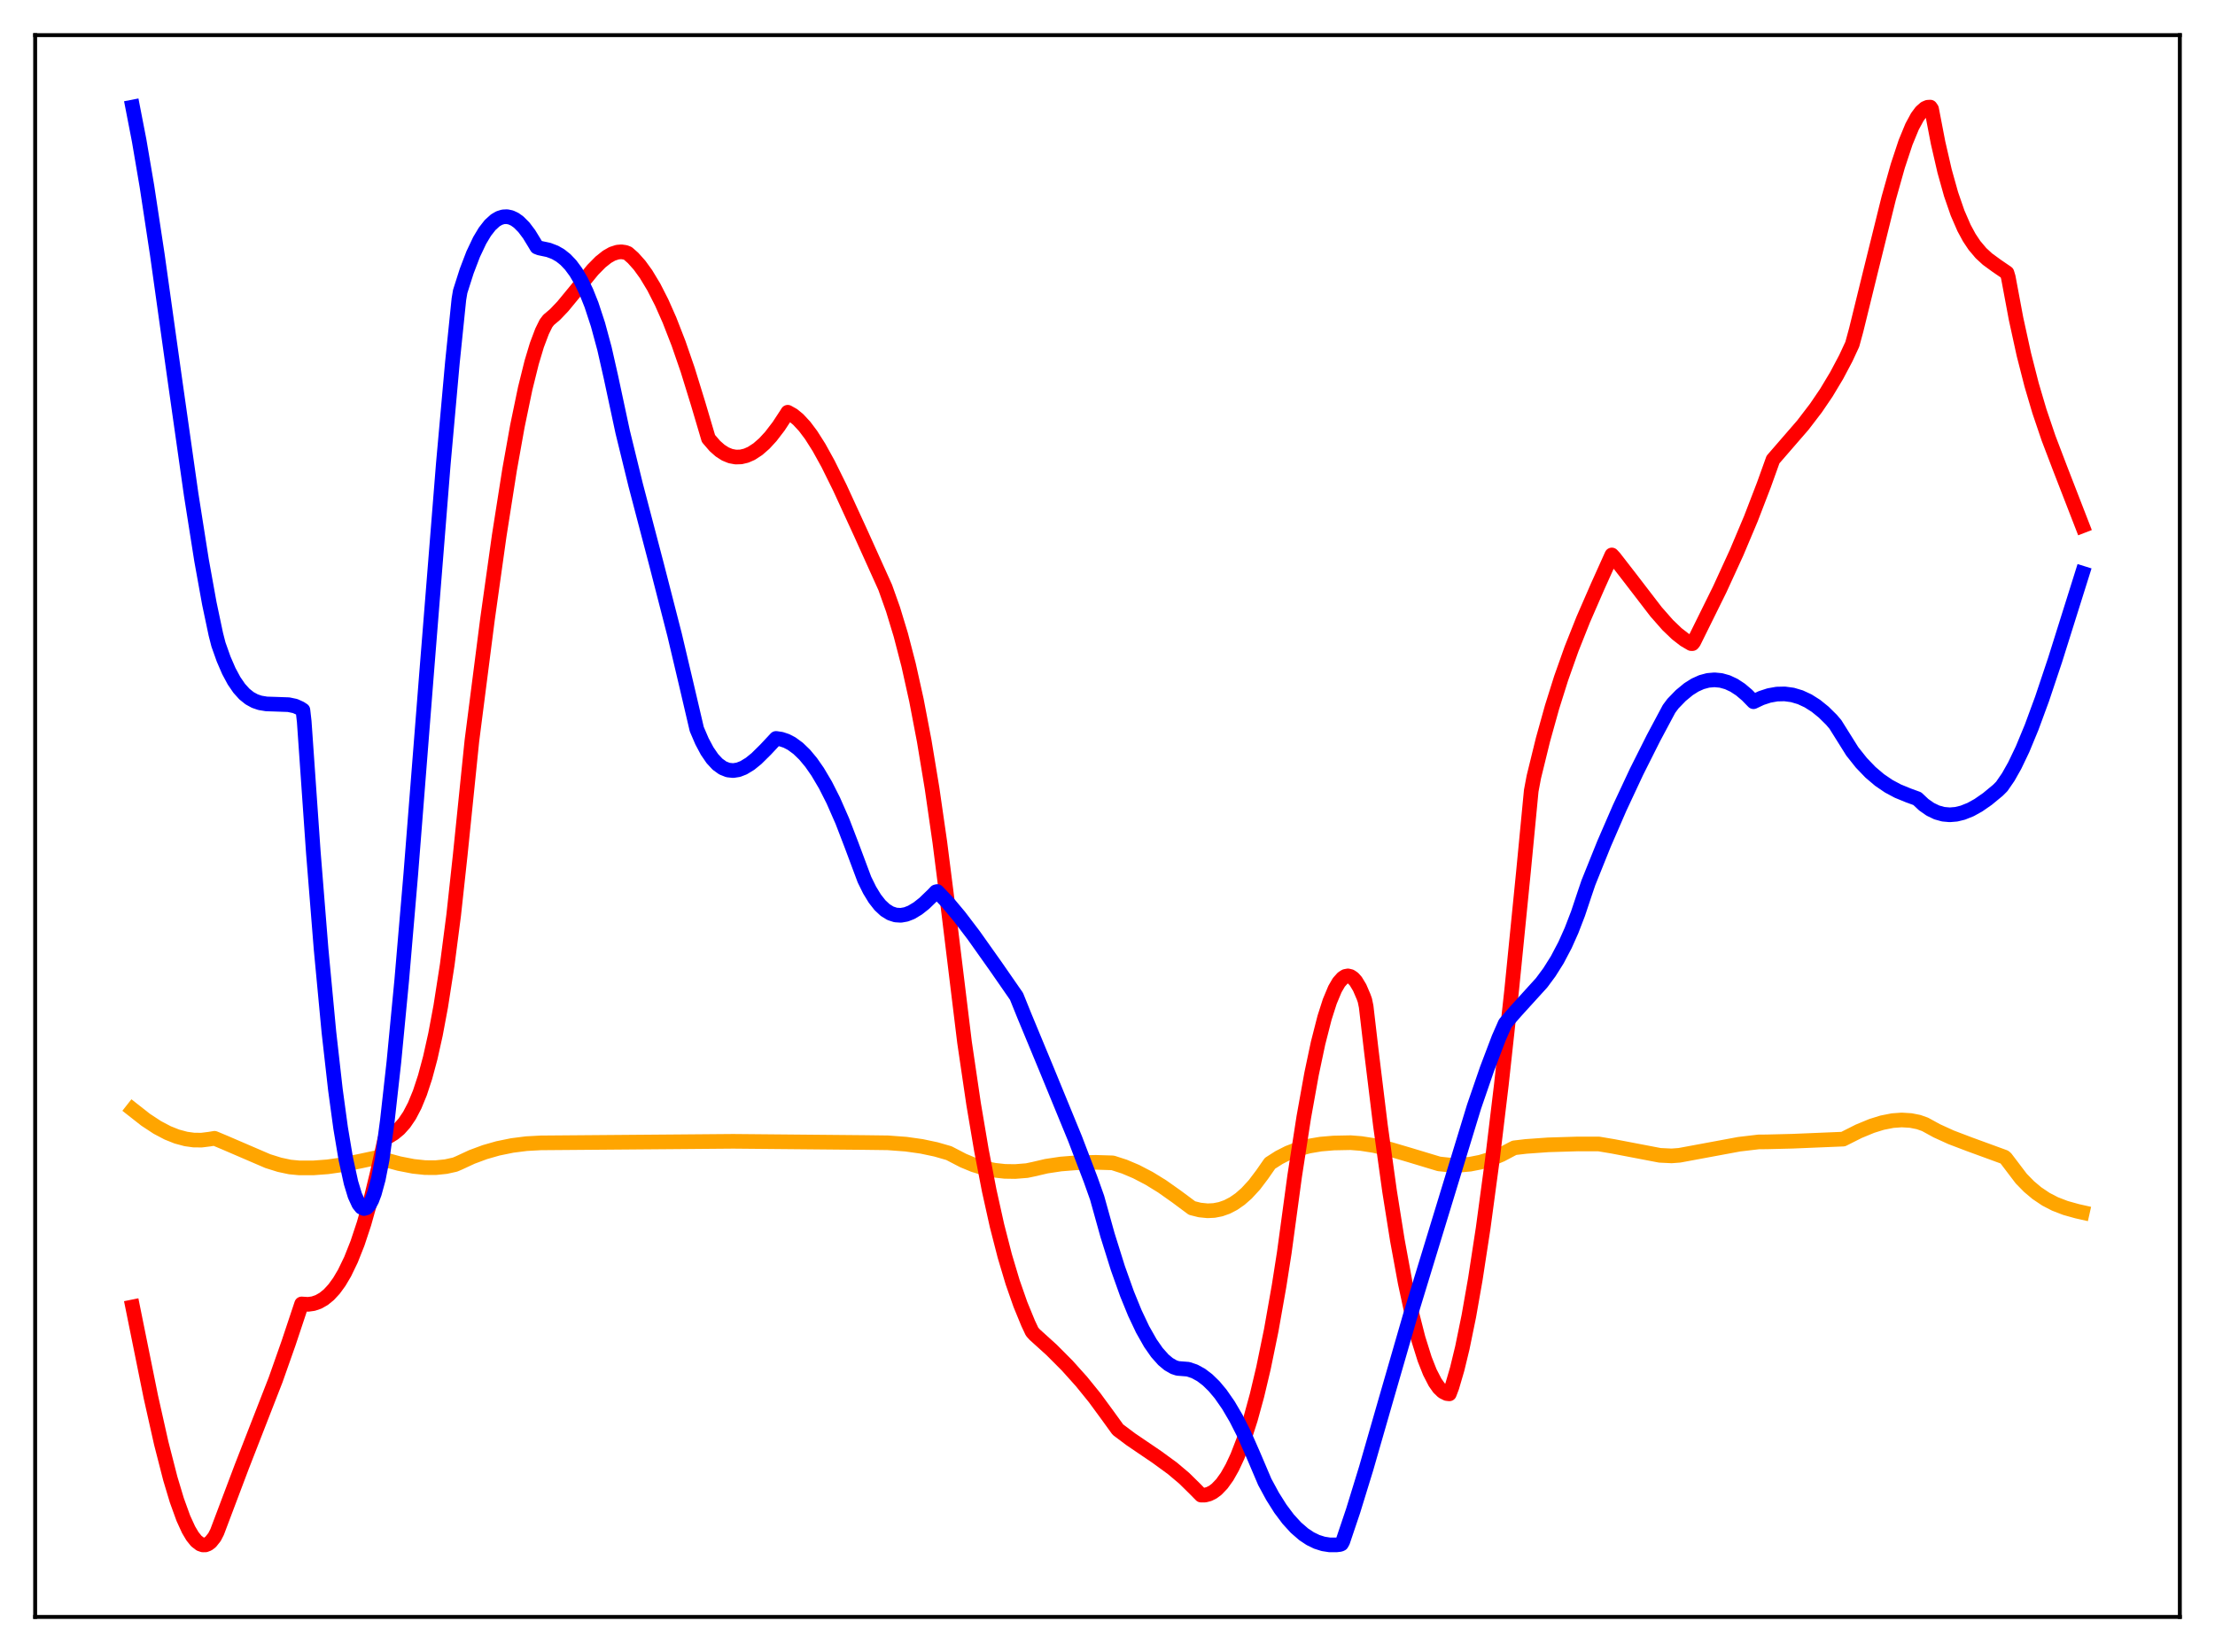 <?xml version="1.0" encoding="utf-8" standalone="no"?>
<!DOCTYPE svg PUBLIC "-//W3C//DTD SVG 1.1//EN"
  "http://www.w3.org/Graphics/SVG/1.1/DTD/svg11.dtd">
<svg xmlns:xlink="http://www.w3.org/1999/xlink" width="453.6pt" height="338.4pt" viewBox="0 0 453.6 338.4" xmlns="http://www.w3.org/2000/svg" version="1.1">
 <defs>
  <style type="text/css">*{stroke-linejoin: round; stroke-linecap: butt}</style>
 </defs>
 <g id="figure_1">
  <g id="patch_1">
   <path d="M 0 338.4 
L 453.6 338.4 
L 453.6 0 
L 0 0 
z
" style="fill: #ffffff"/>
  </g>
  <g id="axes_1">
   <g id="patch_2">
    <path d="M 7.2 331.2 
L 446.4 331.2 
L 446.4 7.2 
L 7.2 7.2 
z
" style="fill: #ffffff"/>
   </g>
   <g id="matplotlib.axis_1"/>
   <g id="matplotlib.axis_2"/>
   <g id="line2d_1">
    <path d="M 27.164 227.275 
L 29.825 229.363 
L 32.221 230.937 
L 34.351 232.058 
L 36.214 232.801 
L 38.077 233.301 
L 39.674 233.522 
L 41.271 233.538 
L 42.868 233.339 
L 43.933 233.164 
L 46.063 234.056 
L 54.847 237.838 
L 57.242 238.587 
L 59.372 239.041 
L 61.235 239.221 
L 64.163 239.224 
L 67.091 239.006 
L 70.285 238.553 
L 74.012 237.792 
L 77.206 237.106 
L 81.731 238.341 
L 84.659 238.911 
L 87.055 239.164 
L 89.184 239.18 
L 91.313 238.962 
L 93.177 238.551 
L 93.975 238.212 
L 96.637 236.978 
L 99.299 235.991 
L 101.961 235.229 
L 104.889 234.631 
L 107.817 234.258 
L 110.745 234.099 
L 138.96 233.874 
L 150.14 233.781 
L 177.024 234.026 
L 181.815 234.087 
L 185.542 234.365 
L 188.736 234.815 
L 191.664 235.435 
L 194.326 236.201 
L 195.124 236.614 
L 197.254 237.721 
L 199.383 238.6 
L 201.513 239.257 
L 203.642 239.7 
L 205.772 239.935 
L 207.901 239.968 
L 210.297 239.776 
L 211.628 239.495 
L 214.289 238.875 
L 217.217 238.433 
L 220.412 238.176 
L 224.404 238.087 
L 227.865 238.192 
L 230.26 238.966 
L 232.656 239.979 
L 235.318 241.365 
L 237.98 243.004 
L 240.908 245.072 
L 244.102 247.447 
L 245.699 247.849 
L 247.296 248.011 
L 248.627 247.946 
L 249.958 247.686 
L 251.289 247.216 
L 252.62 246.524 
L 253.951 245.6 
L 255.281 244.433 
L 256.879 242.699 
L 258.476 240.585 
L 260.073 238.289 
L 261.936 237.096 
L 263.799 236.149 
L 265.929 235.332 
L 268.058 234.759 
L 270.454 234.353 
L 273.116 234.127 
L 276.576 234.058 
L 278.705 234.225 
L 281.367 234.641 
L 284.561 235.376 
L 288.554 236.553 
L 294.676 238.402 
L 296.806 238.634 
L 298.935 238.657 
L 301.065 238.463 
L 303.194 238.044 
L 305.324 237.394 
L 307.453 236.505 
L 309.583 235.373 
L 310.115 235.107 
L 312.511 234.826 
L 317.036 234.503 
L 323.158 234.318 
L 327.417 234.325 
L 330.345 234.817 
L 339.927 236.65 
L 342.323 236.764 
L 343.92 236.644 
L 356.164 234.374 
L 360.157 233.903 
L 361.754 233.892 
L 367.078 233.761 
L 377.459 233.33 
L 380.653 231.722 
L 383.315 230.623 
L 385.444 229.962 
L 387.574 229.542 
L 389.437 229.407 
L 391.3 229.52 
L 392.897 229.837 
L 394.228 230.31 
L 396.624 231.624 
L 399.552 232.958 
L 403.279 234.377 
L 410.465 237.004 
L 410.732 237.215 
L 413.926 241.423 
L 415.523 243.052 
L 417.12 244.395 
L 418.983 245.647 
L 420.847 246.611 
L 422.976 247.432 
L 425.372 248.1 
L 426.436 248.339 
L 426.436 248.339 
" clip-path="url(#p04a71b22ca)" style="fill: none; stroke: #ffa500; stroke-width: 3; stroke-linecap: square"/>
   </g>
   <g id="line2d_2">
    <path d="M 27.164 267.701 
L 30.89 286.128 
L 33.02 295.619 
L 34.883 302.883 
L 36.214 307.313 
L 37.545 310.99 
L 38.609 313.317 
L 39.408 314.67 
L 40.207 315.662 
L 41.005 316.27 
L 41.537 316.452 
L 42.07 316.446 
L 42.602 316.245 
L 43.135 315.843 
L 43.933 314.84 
L 44.465 313.804 
L 49.523 300.397 
L 56.444 282.635 
L 59.105 275.081 
L 61.767 267.091 
L 63.098 267.175 
L 64.163 267.027 
L 65.228 266.663 
L 66.292 266.058 
L 67.357 265.189 
L 68.422 264.034 
L 69.487 262.569 
L 70.551 260.77 
L 71.882 258.016 
L 73.213 254.656 
L 74.544 250.643 
L 75.875 245.93 
L 77.206 240.466 
L 78.803 233.358 
L 79.335 232.942 
L 80.666 232.129 
L 81.731 231.243 
L 82.796 230.057 
L 83.86 228.487 
L 84.925 226.448 
L 85.99 223.854 
L 87.055 220.619 
L 88.119 216.654 
L 89.184 211.872 
L 90.249 206.184 
L 91.58 197.664 
L 92.911 187.412 
L 94.241 175.183 
L 96.637 151.74 
L 99.831 126.832 
L 102.227 109.76 
L 104.356 96.211 
L 105.953 87.283 
L 107.551 79.584 
L 108.881 74.22 
L 109.946 70.681 
L 111.011 67.859 
L 111.809 66.242 
L 112.342 65.542 
L 113.673 64.412 
L 115.27 62.735 
L 117.665 59.824 
L 121.392 55.271 
L 122.989 53.654 
L 124.32 52.596 
L 125.385 51.992 
L 126.449 51.646 
L 127.248 51.579 
L 128.047 51.694 
L 128.579 51.901 
L 129.644 52.838 
L 130.975 54.328 
L 132.305 56.164 
L 133.903 58.817 
L 135.5 61.952 
L 137.097 65.557 
L 138.96 70.345 
L 140.823 75.743 
L 142.953 82.64 
L 145.082 89.827 
L 146.413 91.371 
L 147.478 92.308 
L 148.543 92.99 
L 149.607 93.424 
L 150.672 93.621 
L 151.737 93.588 
L 152.801 93.335 
L 153.866 92.87 
L 155.197 92.005 
L 156.528 90.842 
L 157.859 89.395 
L 159.456 87.312 
L 161.053 84.878 
L 161.319 84.441 
L 162.384 85.039 
L 163.449 85.909 
L 164.78 87.342 
L 166.111 89.115 
L 167.708 91.632 
L 169.571 95.005 
L 171.967 99.849 
L 176.225 109.116 
L 181.283 120.325 
L 182.88 124.816 
L 184.477 130.07 
L 186.074 136.225 
L 187.671 143.414 
L 189.268 151.771 
L 190.865 161.427 
L 192.463 172.513 
L 194.06 185.093 
L 197.52 213.492 
L 199.383 226.145 
L 200.98 235.598 
L 202.577 243.873 
L 204.175 251.069 
L 205.772 257.287 
L 207.369 262.631 
L 208.966 267.199 
L 210.563 271.089 
L 211.361 272.782 
L 211.894 273.376 
L 215.354 276.507 
L 218.548 279.713 
L 221.476 282.976 
L 224.138 286.26 
L 226.8 289.888 
L 228.929 292.833 
L 231.591 294.83 
L 236.915 298.445 
L 240.109 300.776 
L 242.505 302.799 
L 244.634 304.893 
L 245.965 306.247 
L 246.764 306.243 
L 247.562 306.038 
L 248.361 305.642 
L 249.159 305.048 
L 250.224 303.938 
L 251.289 302.451 
L 252.353 300.572 
L 253.418 298.288 
L 254.749 294.834 
L 256.08 290.691 
L 257.411 285.832 
L 258.742 280.224 
L 260.339 272.447 
L 261.936 263.398 
L 263.001 256.597 
L 265.13 240.89 
L 266.993 228.851 
L 268.591 219.964 
L 269.921 213.668 
L 271.252 208.463 
L 272.317 205.133 
L 273.382 202.588 
L 274.18 201.215 
L 274.979 200.321 
L 275.511 199.997 
L 276.044 199.897 
L 276.576 200.026 
L 277.108 200.383 
L 277.641 200.969 
L 278.439 202.29 
L 279.238 204.154 
L 279.504 204.897 
L 279.77 206.179 
L 280.835 215.336 
L 282.698 230.57 
L 284.561 243.992 
L 286.159 254.037 
L 287.756 262.718 
L 289.087 268.904 
L 290.417 274.128 
L 291.748 278.381 
L 292.813 281.078 
L 293.878 283.146 
L 294.676 284.281 
L 295.475 285.048 
L 296.273 285.447 
L 296.806 285.507 
L 297.338 284.1 
L 298.403 280.463 
L 299.468 276.072 
L 300.799 269.568 
L 302.129 261.994 
L 303.727 251.576 
L 305.59 237.725 
L 307.453 222.21 
L 309.583 202.665 
L 311.978 178.616 
L 313.575 161.98 
L 314.108 159.142 
L 315.971 151.549 
L 317.834 144.858 
L 319.697 138.934 
L 321.827 132.927 
L 324.223 126.901 
L 327.151 120.179 
L 330.079 113.675 
L 330.611 114.248 
L 333.805 118.368 
L 339.129 125.302 
L 341.524 128.025 
L 343.388 129.812 
L 344.985 131.049 
L 346.316 131.829 
L 346.582 131.835 
L 346.848 131.509 
L 352.172 120.732 
L 355.632 113.187 
L 358.56 106.239 
L 361.222 99.32 
L 363.085 94.134 
L 369.207 87.071 
L 371.869 83.593 
L 373.999 80.458 
L 376.128 76.911 
L 377.991 73.39 
L 379.322 70.526 
L 380.121 67.598 
L 383.049 55.675 
L 386.775 40.617 
L 388.639 33.99 
L 390.236 29.17 
L 391.567 25.942 
L 392.631 23.974 
L 393.43 22.897 
L 394.228 22.197 
L 394.761 21.968 
L 395.293 21.938 
L 395.559 22.324 
L 396.89 29.24 
L 398.221 35.024 
L 399.552 39.787 
L 400.883 43.639 
L 402.214 46.705 
L 403.279 48.672 
L 404.343 50.269 
L 405.674 51.846 
L 407.005 53.072 
L 408.868 54.433 
L 410.998 55.889 
L 411.264 56.768 
L 412.861 65.306 
L 414.458 72.605 
L 416.055 78.855 
L 417.652 84.26 
L 419.516 89.761 
L 421.911 96.044 
L 426.436 107.712 
L 426.436 107.712 
" clip-path="url(#p04a71b22ca)" style="fill: none; stroke: #ff0000; stroke-width: 3; stroke-linecap: square"/>
   </g>
   <g id="line2d_3">
    <path d="M 27.164 21.927 
L 28.495 28.781 
L 30.092 38.172 
L 32.221 52.191 
L 35.681 76.887 
L 39.142 101.258 
L 41.271 114.757 
L 42.868 123.608 
L 44.199 129.912 
L 44.732 131.997 
L 45.796 134.995 
L 46.861 137.456 
L 47.926 139.439 
L 48.991 140.994 
L 50.055 142.17 
L 51.12 143.024 
L 52.185 143.607 
L 53.249 143.968 
L 54.58 144.188 
L 56.444 144.247 
L 59.105 144.342 
L 60.436 144.622 
L 61.501 145.104 
L 62.033 145.452 
L 62.3 147.791 
L 64.163 174.551 
L 65.76 194.467 
L 67.357 211.427 
L 68.688 223.209 
L 69.753 231.038 
L 70.817 237.404 
L 71.882 242.265 
L 72.681 244.893 
L 73.479 246.633 
L 74.012 247.293 
L 74.544 247.549 
L 75.076 247.396 
L 75.609 246.828 
L 76.141 245.842 
L 76.673 244.433 
L 77.472 241.511 
L 78.271 237.443 
L 79.335 229.446 
L 80.666 217.504 
L 82.263 200.84 
L 84.127 178.999 
L 87.321 138.382 
L 90.781 95.048 
L 92.644 74.271 
L 93.975 61.289 
L 94.241 59.706 
L 95.572 55.532 
L 96.903 52.051 
L 98.234 49.245 
L 99.299 47.47 
L 100.364 46.104 
L 101.428 45.136 
L 102.227 44.67 
L 103.025 44.419 
L 103.824 44.379 
L 104.623 44.548 
L 105.421 44.919 
L 106.22 45.491 
L 107.284 46.558 
L 108.349 47.968 
L 109.414 49.708 
L 109.946 50.6 
L 110.479 50.805 
L 112.342 51.199 
L 113.673 51.708 
L 114.737 52.322 
L 115.802 53.168 
L 116.867 54.289 
L 117.932 55.732 
L 118.996 57.539 
L 120.061 59.757 
L 121.126 62.429 
L 122.457 66.483 
L 123.788 71.406 
L 125.119 77.286 
L 127.514 88.466 
L 130.176 99.344 
L 134.435 115.588 
L 138.161 130.091 
L 140.557 140.244 
L 142.687 149.352 
L 143.751 151.835 
L 144.816 153.834 
L 145.881 155.39 
L 146.945 156.535 
L 148.01 157.303 
L 149.075 157.727 
L 150.14 157.84 
L 151.204 157.674 
L 152.269 157.262 
L 153.6 156.452 
L 154.931 155.372 
L 156.794 153.53 
L 158.924 151.253 
L 159.988 151.41 
L 161.053 151.766 
L 162.118 152.321 
L 163.449 153.296 
L 164.78 154.582 
L 166.111 156.18 
L 167.441 158.09 
L 169.039 160.793 
L 170.636 163.944 
L 172.499 168.187 
L 174.362 173.039 
L 177.024 180.161 
L 178.089 182.324 
L 179.153 184.069 
L 180.218 185.424 
L 181.283 186.416 
L 182.348 187.073 
L 183.412 187.42 
L 184.477 187.486 
L 185.542 187.299 
L 186.607 186.885 
L 187.937 186.091 
L 189.268 185.042 
L 191.132 183.245 
L 191.664 182.679 
L 191.93 182.61 
L 194.06 184.848 
L 196.455 187.706 
L 199.383 191.556 
L 203.908 197.94 
L 208.167 204.086 
L 209.764 208.042 
L 214.289 218.959 
L 220.145 233.218 
L 223.34 241.589 
L 224.671 245.333 
L 226.8 252.978 
L 228.929 259.777 
L 230.793 265.004 
L 232.39 268.924 
L 233.987 272.304 
L 235.584 275.124 
L 236.915 277.033 
L 238.246 278.528 
L 239.311 279.419 
L 240.375 280.032 
L 241.174 280.294 
L 243.303 280.46 
L 244.634 280.906 
L 245.965 281.633 
L 247.296 282.644 
L 248.627 283.941 
L 249.958 285.529 
L 251.555 287.822 
L 253.152 290.542 
L 254.749 293.694 
L 256.612 297.925 
L 259.008 303.552 
L 260.605 306.499 
L 262.202 309.032 
L 263.799 311.164 
L 265.396 312.912 
L 266.993 314.292 
L 268.324 315.173 
L 269.655 315.819 
L 270.986 316.241 
L 272.317 316.448 
L 273.648 316.449 
L 274.447 316.355 
L 274.713 316.234 
L 274.979 315.763 
L 277.108 309.443 
L 279.77 300.786 
L 283.763 286.908 
L 288.82 269.41 
L 301.863 226.69 
L 304.525 218.953 
L 306.921 212.64 
L 308.252 209.613 
L 310.381 207.162 
L 315.705 201.299 
L 317.302 199.142 
L 318.899 196.603 
L 320.496 193.57 
L 321.827 190.59 
L 323.158 187.133 
L 324.489 183.14 
L 325.287 180.792 
L 328.481 172.854 
L 331.676 165.491 
L 335.136 158.089 
L 338.596 151.195 
L 341.791 145.207 
L 342.589 144.136 
L 344.186 142.484 
L 345.783 141.166 
L 347.114 140.327 
L 348.445 139.726 
L 349.776 139.367 
L 351.107 139.251 
L 352.438 139.379 
L 353.769 139.753 
L 355.1 140.375 
L 356.431 141.247 
L 357.761 142.371 
L 359.092 143.735 
L 360.689 142.981 
L 362.287 142.457 
L 363.884 142.173 
L 365.481 142.135 
L 367.078 142.35 
L 368.675 142.824 
L 370.272 143.564 
L 371.869 144.576 
L 373.466 145.867 
L 375.063 147.444 
L 375.862 148.384 
L 379.322 153.907 
L 381.185 156.251 
L 383.049 158.191 
L 384.912 159.771 
L 386.775 161.039 
L 388.639 162.038 
L 390.768 162.911 
L 392.631 163.592 
L 393.962 164.841 
L 395.293 165.772 
L 396.624 166.412 
L 397.955 166.781 
L 399.286 166.899 
L 400.617 166.787 
L 401.948 166.463 
L 403.545 165.824 
L 405.142 164.94 
L 407.005 163.646 
L 409.135 161.886 
L 409.933 161.09 
L 411.264 159.157 
L 412.595 156.797 
L 414.192 153.458 
L 416.055 148.957 
L 418.185 143.163 
L 420.847 135.206 
L 425.638 119.956 
L 426.436 117.414 
L 426.436 117.414 
" clip-path="url(#p04a71b22ca)" style="fill: none; stroke: #0000ff; stroke-width: 3; stroke-linecap: square"/>
   </g>
   <g id="patch_3">
    <path d="M 7.2 331.2 
L 7.2 7.2 
" style="fill: none; stroke: #000000; stroke-width: 0.8; stroke-linejoin: miter; stroke-linecap: square"/>
   </g>
   <g id="patch_4">
    <path d="M 446.4 331.2 
L 446.4 7.2 
" style="fill: none; stroke: #000000; stroke-width: 0.8; stroke-linejoin: miter; stroke-linecap: square"/>
   </g>
   <g id="patch_5">
    <path d="M 7.2 331.2 
L 446.4 331.2 
" style="fill: none; stroke: #000000; stroke-width: 0.8; stroke-linejoin: miter; stroke-linecap: square"/>
   </g>
   <g id="patch_6">
    <path d="M 7.2 7.2 
L 446.4 7.2 
" style="fill: none; stroke: #000000; stroke-width: 0.8; stroke-linejoin: miter; stroke-linecap: square"/>
   </g>
  </g>
 </g>
 <defs>
  <clipPath id="p04a71b22ca">
   <rect x="7.2" y="7.2" width="439.2" height="324"/>
  </clipPath>
 </defs>
</svg>
